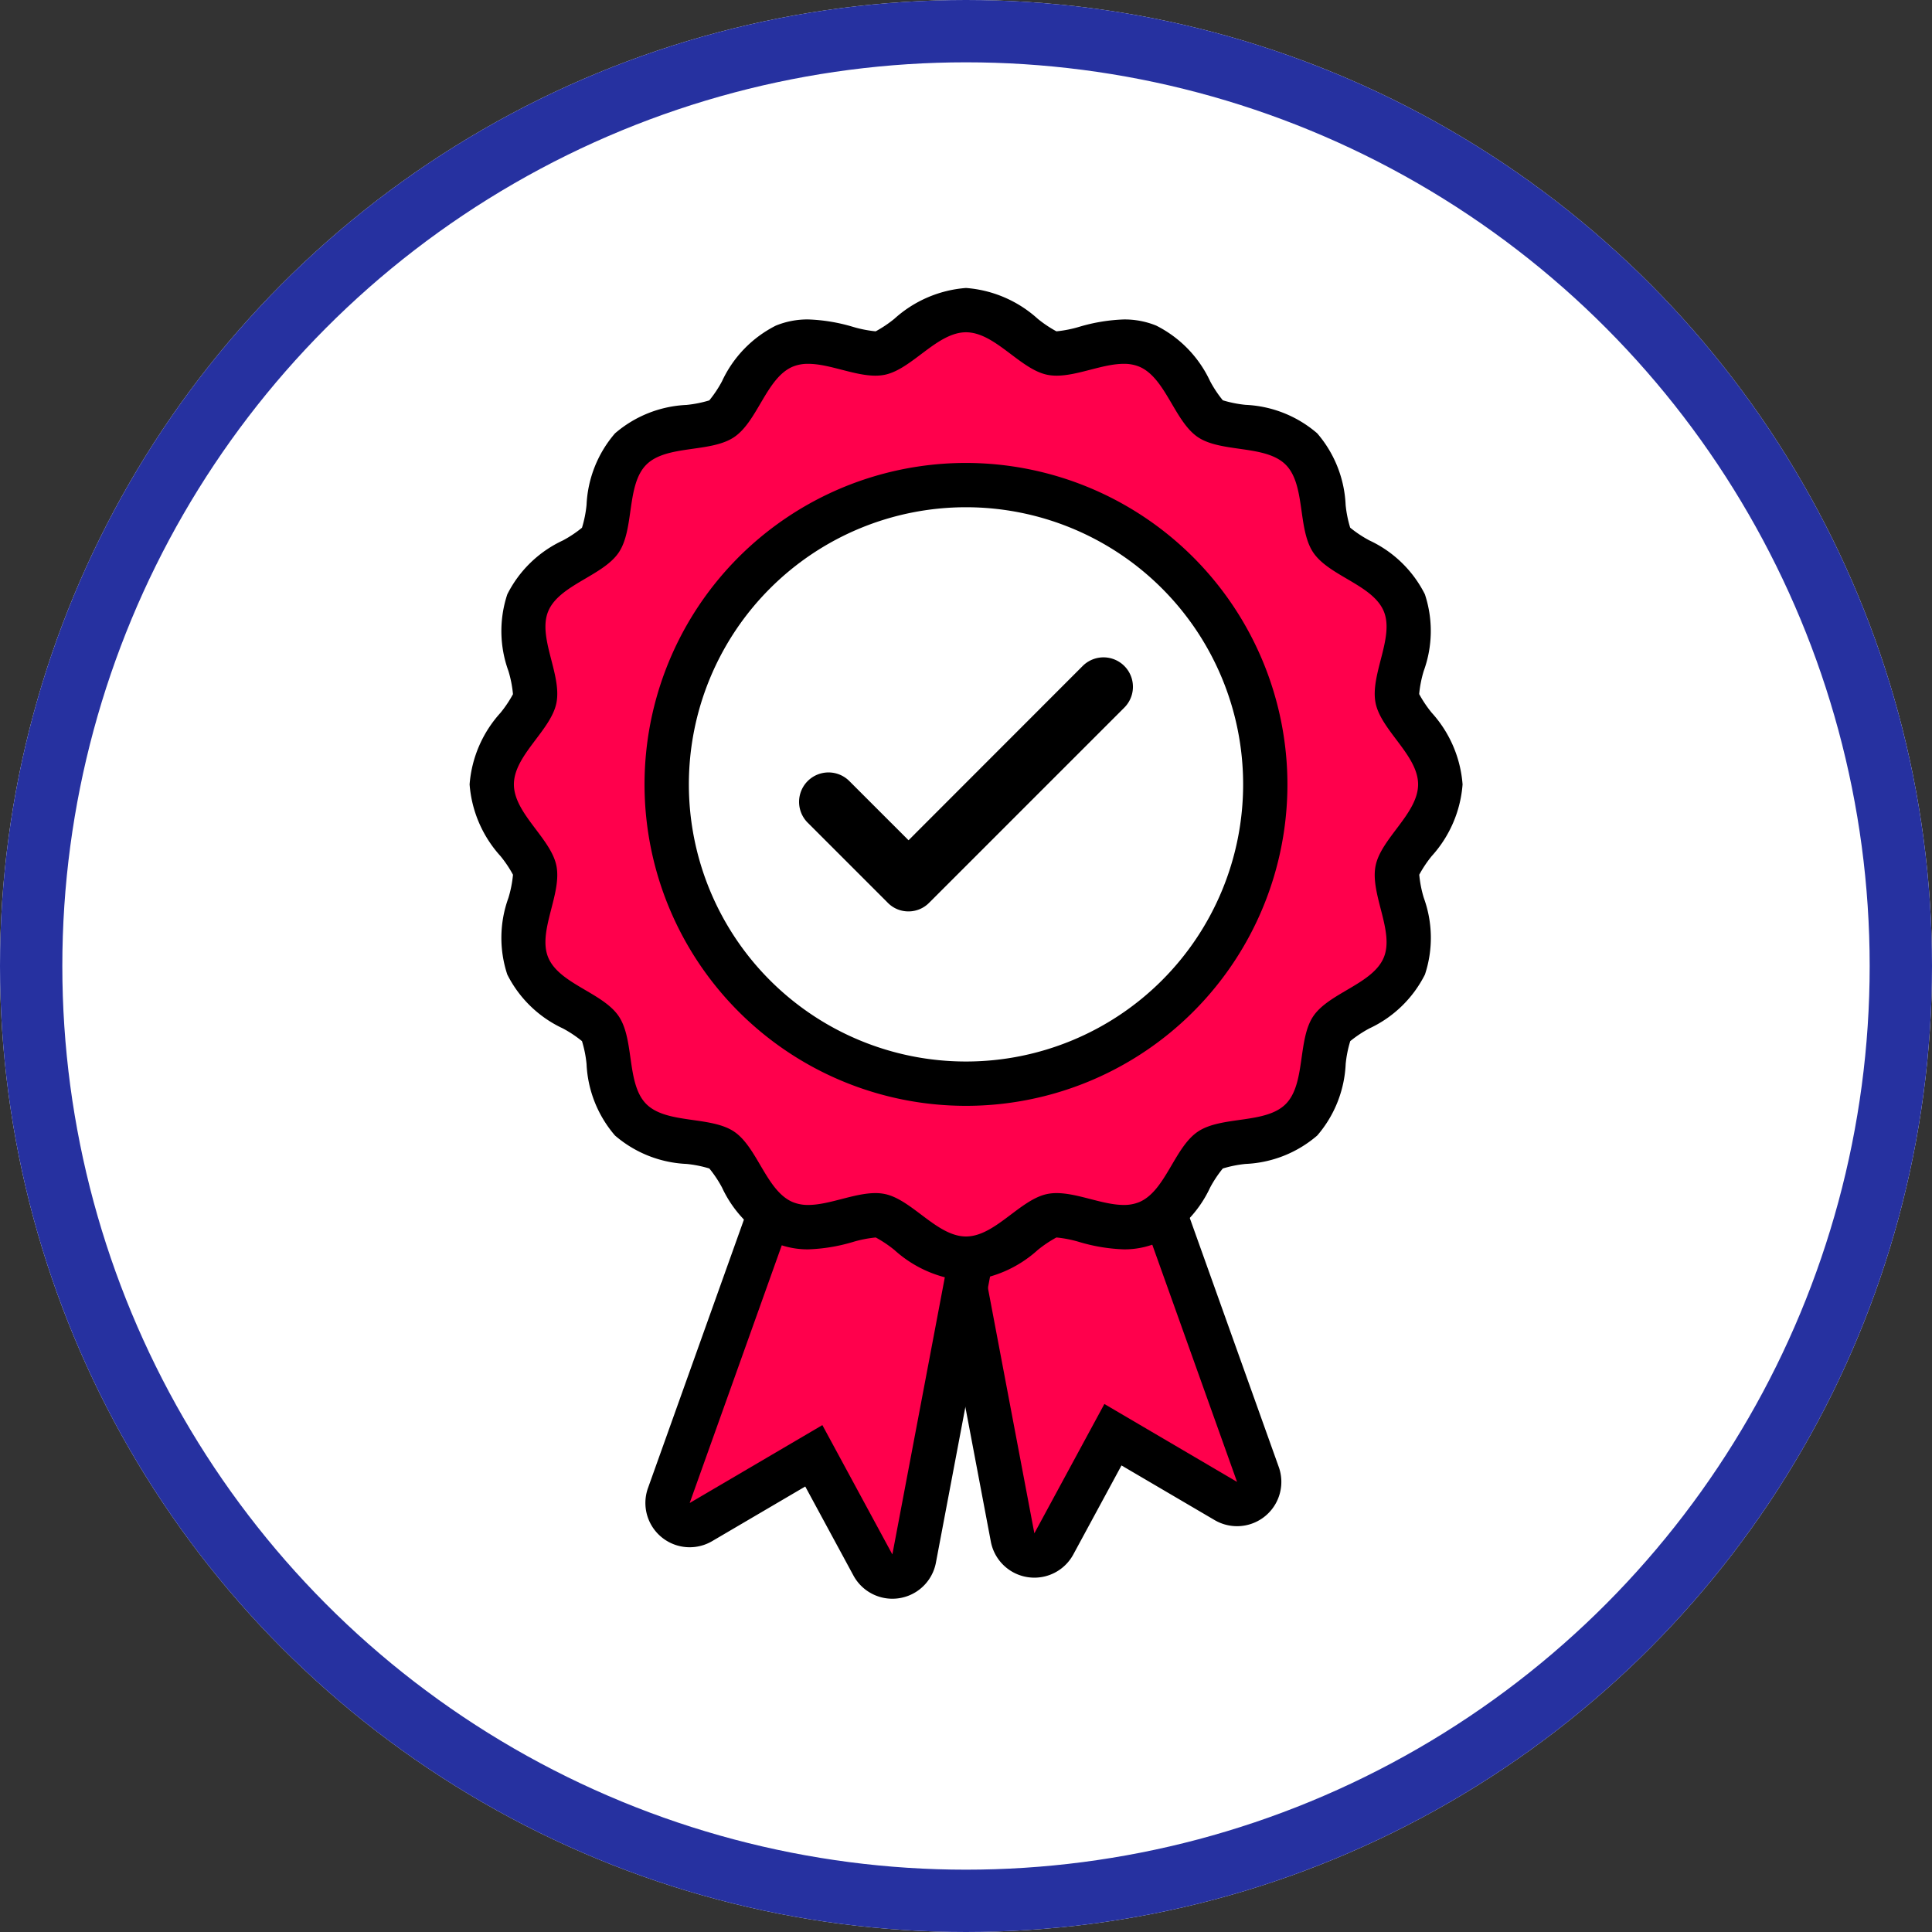<svg xmlns="http://www.w3.org/2000/svg" xmlns:xlink="http://www.w3.org/1999/xlink" width="124" height="124" viewBox="0 0 124 124">
  <rect x="0" y="0" width="124" height="124" fill="#333333" stroke="none"/>
  <defs>
    <clipPath id="clip-path">
      <rect id="Rectángulo_43280" data-name="Rectángulo 43280" width="63.72" height="84.126" transform="translate(0 0.001)" fill="none"/>
    </clipPath>
  </defs>
  <g id="Grupo_119242" data-name="Grupo 119242" transform="translate(-319 -1830.516)">
    <g id="Elipse_6016" data-name="Elipse 6016" transform="translate(319 1830.516)" fill="#fff" stroke="#2631a0" stroke-width="4">
      <circle cx="62" cy="62" r="62" stroke="none"/>
      <circle cx="62" cy="62" r="60" fill="none"/>
    </g>
    <g id="Grupo_118724" data-name="Grupo 118724" transform="translate(349.14 1848.999)">
      <g id="Grupo_118723" data-name="Grupo 118723" clip-path="url(#clip-path)">
        <path id="Trazado_167902" data-name="Trazado 167902" d="M36.249,81.354a1.468,1.468,0,0,1-.219-.017A1.422,1.422,0,0,1,34.852,80.2L29.935,54.221a1.421,1.421,0,0,1,1-1.627l8.886-2.622a1.4,1.4,0,0,1,.4-.059,1.422,1.422,0,0,1,1.339.944L50.6,76.15a1.423,1.423,0,0,1-2.059,1.705L41.291,73.6,37.5,80.609a1.421,1.421,0,0,1-1.25.745" fill="#ff004c"/>
        <path id="Trazado_167903" data-name="Trazado 167903" d="M40.217,51.335l9.04,25.293-8.516-5-4.493,8.3L31.331,53.957Zm0-2.844a2.841,2.841,0,0,0-.805.117L30.527,51.23a2.842,2.842,0,0,0-1.989,3.255L33.454,80.46a2.843,2.843,0,0,0,5.294.825l3.092-5.713,5.978,3.508a2.843,2.843,0,0,0,4.116-3.409l-9.04-25.293a2.843,2.843,0,0,0-2.676-1.887"/>
        <path id="Trazado_167904" data-name="Trazado 167904" d="M27.134,82.705a1.421,1.421,0,0,1-1.25-.745l-3.792-7.007-7.247,4.253a1.422,1.422,0,0,1-2.059-1.7l9.04-25.294a1.423,1.423,0,0,1,1.339-.944,1.4,1.4,0,0,1,.4.059l8.887,2.622a1.421,1.421,0,0,1,.994,1.627L28.531,81.547a1.422,1.422,0,0,1-1.178,1.141,1.469,1.469,0,0,1-.219.017" fill="#ff004c"/>
        <path id="Trazado_167905" data-name="Trazado 167905" d="M23.165,52.687l8.886,2.622L27.134,81.284l-4.493-8.3-8.516,5Zm0-2.844a2.843,2.843,0,0,0-2.676,1.887l-9.04,25.293a2.843,2.843,0,0,0,4.116,3.409l5.978-3.508,3.092,5.713a2.843,2.843,0,0,0,5.294-.825l4.916-25.975a2.842,2.842,0,0,0-1.989-3.255L23.969,49.96a2.841,2.841,0,0,0-.805-.117"/>
        <path id="Trazado_167906" data-name="Trazado 167906" d="M31.86,62.3A6.382,6.382,0,0,1,28.121,60.6a5.658,5.658,0,0,0-1.767-1.063,1.608,1.608,0,0,0-.311-.027,8.055,8.055,0,0,0-1.815.337,10.048,10.048,0,0,1-2.491.422,3.911,3.911,0,0,1-1.529-.286,6.337,6.337,0,0,1-2.779-2.976,5.7,5.7,0,0,0-1.248-1.686,5.722,5.722,0,0,0-2.056-.519,6.331,6.331,0,0,1-3.788-1.423A6.323,6.323,0,0,1,8.914,49.6,5.764,5.764,0,0,0,8.4,47.539a5.688,5.688,0,0,0-1.687-1.247,6.344,6.344,0,0,1-2.976-2.78,6.285,6.285,0,0,1,.136-4.02,5.791,5.791,0,0,0,.311-2.126A5.685,5.685,0,0,0,3.116,35.6a6.379,6.379,0,0,1-1.695-3.739,6.384,6.384,0,0,1,1.694-3.74,5.663,5.663,0,0,0,1.064-1.767,5.786,5.786,0,0,0-.311-2.125,6.288,6.288,0,0,1-.136-4.021,6.347,6.347,0,0,1,2.976-2.779A5.723,5.723,0,0,0,8.4,16.182a5.765,5.765,0,0,0,.519-2.057,6.328,6.328,0,0,1,1.422-3.788,6.323,6.323,0,0,1,3.789-1.423A5.764,5.764,0,0,0,16.181,8.4a5.713,5.713,0,0,0,1.248-1.686,6.34,6.34,0,0,1,2.779-2.977,3.97,3.97,0,0,1,1.529-.286,10.065,10.065,0,0,1,2.492.423,8.1,8.1,0,0,0,1.815.337,1.6,1.6,0,0,0,.31-.027A5.655,5.655,0,0,0,28.12,3.116a6.387,6.387,0,0,1,3.74-1.694A6.387,6.387,0,0,1,35.6,3.116a5.646,5.646,0,0,0,1.767,1.063,1.579,1.579,0,0,0,.309.027,8.112,8.112,0,0,0,1.815-.337,10.065,10.065,0,0,1,2.492-.423,3.912,3.912,0,0,1,1.529.287,6.333,6.333,0,0,1,2.779,2.976A5.713,5.713,0,0,0,47.539,8.4a5.764,5.764,0,0,0,2.056.519,6.318,6.318,0,0,1,3.788,1.423,6.323,6.323,0,0,1,1.423,3.788,5.765,5.765,0,0,0,.519,2.057,5.723,5.723,0,0,0,1.687,1.247,6.344,6.344,0,0,1,2.976,2.78,6.285,6.285,0,0,1-.137,4.02,5.8,5.8,0,0,0-.31,2.125A5.663,5.663,0,0,0,60.6,28.121a6.384,6.384,0,0,1,1.694,3.74A6.384,6.384,0,0,1,60.6,35.6a5.672,5.672,0,0,0-1.064,1.766,5.808,5.808,0,0,0,.31,2.126,6.285,6.285,0,0,1,.137,4.02,6.344,6.344,0,0,1-2.976,2.78,5.688,5.688,0,0,0-1.687,1.247,5.764,5.764,0,0,0-.519,2.056,6.321,6.321,0,0,1-1.423,3.789A6.324,6.324,0,0,1,49.6,54.807a5.734,5.734,0,0,0-2.056.518,5.733,5.733,0,0,0-1.248,1.687,6.337,6.337,0,0,1-2.779,2.976,3.97,3.97,0,0,1-1.529.287,10.049,10.049,0,0,1-2.491-.423,8.112,8.112,0,0,0-1.815-.337,1.59,1.59,0,0,0-.31.027A5.649,5.649,0,0,0,35.6,60.6,6.382,6.382,0,0,1,31.86,62.3" fill="#ff004c"/>
        <path id="Trazado_167907" data-name="Trazado 167907" d="M31.86,2.843c1.864,0,3.469,2.382,5.23,2.731a3.064,3.064,0,0,0,.586.054c1.368,0,2.96-.76,4.307-.76a2.544,2.544,0,0,1,.984.177c1.7.7,2.271,3.521,3.781,4.532s4.34.475,5.63,1.765.747,4.109,1.766,5.631,3.827,2.081,4.531,3.78c.692,1.67-.887,4.062-.528,5.877.348,1.761,2.73,3.367,2.73,5.23s-2.382,3.469-2.73,5.231c-.359,1.815,1.22,4.207.528,5.877-.7,1.7-3.52,2.27-4.531,3.78s-.476,4.34-1.766,5.631-4.109.746-5.63,1.765-2.082,3.827-3.781,4.531a2.544,2.544,0,0,1-.984.178c-1.347,0-2.939-.76-4.307-.76a2.986,2.986,0,0,0-.586.054c-1.761.348-3.366,2.73-5.23,2.73s-3.469-2.382-5.23-2.73a2.986,2.986,0,0,0-.586-.054c-1.368,0-2.96.76-4.307.76a2.544,2.544,0,0,1-.984-.178c-1.7-.7-2.271-3.52-3.781-4.531s-4.34-.475-5.63-1.766-.747-4.108-1.766-5.63-3.827-2.081-4.531-3.78c-.692-1.67.887-4.063.528-5.877-.348-1.762-2.73-3.367-2.73-5.231s2.382-3.469,2.73-5.23c.359-1.815-1.22-4.207-.528-5.877.7-1.7,3.52-2.27,4.531-3.781s.476-4.34,1.766-5.63,4.109-.747,5.63-1.765,2.082-3.827,3.781-4.532a2.544,2.544,0,0,1,.984-.177c1.347,0,2.939.76,4.307.76a3.056,3.056,0,0,0,.586-.054C28.391,5.225,30,2.843,31.86,2.843M31.86,0a7.716,7.716,0,0,0-4.6,1.98,7.761,7.761,0,0,1-1.193.8h-.028a7.8,7.8,0,0,1-1.461-.293,11.327,11.327,0,0,0-2.846-.468,5.379,5.379,0,0,0-2.073.395A7.565,7.565,0,0,0,16.2,5.988a7.534,7.534,0,0,1-.815,1.226,7.521,7.521,0,0,1-1.462.292A7.547,7.547,0,0,0,9.331,9.332a7.54,7.54,0,0,0-1.825,4.594,7.437,7.437,0,0,1-.293,1.462,7.58,7.58,0,0,1-1.225.816,7.549,7.549,0,0,0-3.569,3.46,7.5,7.5,0,0,0,.073,4.92,7.392,7.392,0,0,1,.292,1.487,7.665,7.665,0,0,1-.8,1.194A7.71,7.71,0,0,0,0,31.86a7.71,7.71,0,0,0,1.98,4.6,7.567,7.567,0,0,1,.805,1.2,7.458,7.458,0,0,1-.293,1.484,7.5,7.5,0,0,0-.073,4.92,7.559,7.559,0,0,0,3.569,3.46,7.584,7.584,0,0,1,1.225.815,7.434,7.434,0,0,1,.293,1.463,7.542,7.542,0,0,0,1.825,4.594,7.542,7.542,0,0,0,4.594,1.825,7.508,7.508,0,0,1,1.463.293,7.519,7.519,0,0,1,.815,1.225,7.562,7.562,0,0,0,3.461,3.57,5.4,5.4,0,0,0,2.073.394,11.282,11.282,0,0,0,2.846-.468,7.78,7.78,0,0,1,1.46-.292h.029a7.817,7.817,0,0,1,1.193.8,7.711,7.711,0,0,0,4.6,1.981,7.711,7.711,0,0,0,4.6-1.981,7.744,7.744,0,0,1,1.193-.8h.028a7.772,7.772,0,0,1,1.461.292,11.282,11.282,0,0,0,2.846.468,5.4,5.4,0,0,0,2.073-.394,7.565,7.565,0,0,0,3.461-3.569,7.49,7.49,0,0,1,.815-1.226,7.587,7.587,0,0,1,1.462-.293,7.539,7.539,0,0,0,4.6-1.825,7.542,7.542,0,0,0,1.825-4.594,7.434,7.434,0,0,1,.293-1.463,7.651,7.651,0,0,1,1.225-.815,7.559,7.559,0,0,0,3.569-3.46,7.5,7.5,0,0,0-.073-4.92,7.405,7.405,0,0,1-.292-1.487,7.714,7.714,0,0,1,.8-1.195,7.71,7.71,0,0,0,1.98-4.6,7.71,7.71,0,0,0-1.98-4.6,7.608,7.608,0,0,1-.806-1.2,7.538,7.538,0,0,1,.294-1.483,7.5,7.5,0,0,0,.073-4.92,7.549,7.549,0,0,0-3.569-3.46,7.651,7.651,0,0,1-1.225-.815,7.465,7.465,0,0,1-.293-1.463,7.542,7.542,0,0,0-1.825-4.594,7.544,7.544,0,0,0-4.594-1.826,7.517,7.517,0,0,1-1.463-.292,7.49,7.49,0,0,1-.815-1.226,7.565,7.565,0,0,0-3.461-3.569,5.379,5.379,0,0,0-2.073-.394,11.328,11.328,0,0,0-2.846.467,7.8,7.8,0,0,1-1.461.293h-.028a7.761,7.761,0,0,1-1.193-.8A7.716,7.716,0,0,0,31.86,0"/>
        <path id="Trazado_167908" data-name="Trazado 167908" d="M31.86,51.069A19.209,19.209,0,1,1,51.069,31.86,19.231,19.231,0,0,1,31.86,51.069" fill="#fff"/>
        <path id="Trazado_167909" data-name="Trazado 167909" d="M31.86,14.073A17.787,17.787,0,1,1,14.073,31.86,17.788,17.788,0,0,1,31.86,14.073m0-2.843A20.631,20.631,0,1,0,52.49,31.86,20.653,20.653,0,0,0,31.86,11.23"/>
        <path id="Trazado_167910" data-name="Trazado 167910" d="M28.167,40.013a1.847,1.847,0,0,1-1.331-.558L21.7,34.319a1.889,1.889,0,0,1,2.672-2.672l3.8,3.8L39.349,24.261a1.889,1.889,0,0,1,2.672,2.672L29.507,39.446A1.855,1.855,0,0,1,28.167,40.013Z"/>
      </g>
    </g>
  </g>
</svg>
